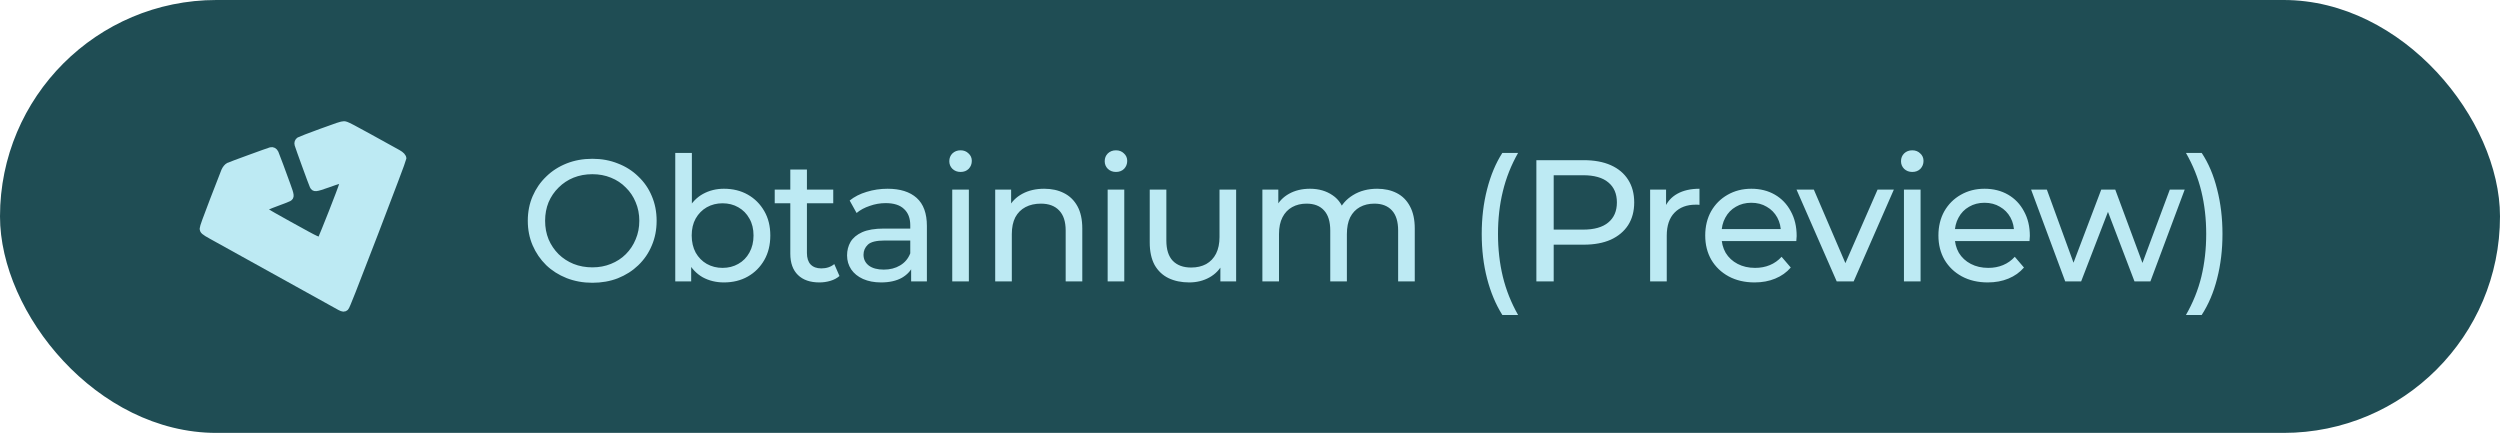 <!--
  - Unitto is a calculator for Android
  - Copyright (c) 2023-2024 Elshan Agaev
  -
  - This program is free software: you can redistribute it and/or modify
  - it under the terms of the GNU General Public License as published by
  - the Free Software Foundation, either version 3 of the License, or
  - (at your option) any later version.
  -
  - This program is distributed in the hope that it will be useful,
  - but WITHOUT ANY WARRANTY; without even the implied warranty of
  - MERCHANTABILITY or FITNESS FOR A PARTICULAR PURPOSE.  See the
  - GNU General Public License for more details.
  -
  - You should have received a copy of the GNU General Public License
  - along with this program.  If not, see <https://www.gnu.org/licenses/>.
  -->

<svg width="231" height="40" viewBox="0 0 231 40" fill="none" xmlns="http://www.w3.org/2000/svg">
<rect width="231" height="40" rx="20" fill="#1F4D54"/>
<path d="M31.401 28.415C31.166 28.29 29.794 27.53 23.367 23.963C21.579 22.971 19.857 22.016 19.541 21.842C18.823 21.447 18.713 21.349 18.713 21.112C18.713 20.987 18.999 20.19 19.671 18.446C20.198 17.077 20.664 15.878 20.706 15.781C20.803 15.559 20.96 15.371 21.113 15.292C21.256 15.218 24.829 13.913 25.011 13.868C25.208 13.82 25.378 13.913 25.478 14.125C25.526 14.226 25.726 14.751 25.922 15.289C26.118 15.828 26.41 16.625 26.571 17.06C26.939 18.057 26.953 18.198 26.696 18.35C26.628 18.39 26.186 18.563 25.714 18.735C25.242 18.907 24.791 19.085 24.713 19.131C24.532 19.236 24.505 19.399 24.646 19.529C24.702 19.581 25.61 20.099 26.664 20.68C29.608 22.304 29.445 22.231 29.641 22.019C29.737 21.915 31.497 17.441 31.597 17.043C31.641 16.873 31.636 16.849 31.544 16.775C31.418 16.673 31.436 16.669 30.28 17.078C29.135 17.483 29.026 17.491 28.872 17.188C28.791 17.029 27.558 13.64 27.481 13.368C27.431 13.191 27.492 13.024 27.64 12.927C27.702 12.886 28.6 12.542 29.636 12.161C31.173 11.596 31.564 11.468 31.764 11.465C32.022 11.461 32.056 11.479 36.785 14.095C37.112 14.277 37.287 14.468 37.287 14.644C37.287 14.714 36.115 17.824 34.682 21.556C32.66 26.819 32.05 28.363 31.962 28.441C31.812 28.573 31.689 28.567 31.401 28.415Z" fill="#BDEAF3" stroke="#BDEAF3" stroke-width="0.525"/>
<path d="M54.736 26.128C53.883 26.128 53.088 25.984 52.352 25.696C51.627 25.408 50.997 25.008 50.464 24.496C49.931 23.973 49.515 23.365 49.216 22.672C48.917 21.979 48.768 21.221 48.768 20.4C48.768 19.579 48.917 18.821 49.216 18.128C49.515 17.435 49.931 16.832 50.464 16.32C50.997 15.797 51.627 15.392 52.352 15.104C53.077 14.816 53.872 14.672 54.736 14.672C55.589 14.672 56.373 14.816 57.088 15.104C57.813 15.381 58.443 15.781 58.976 16.304C59.52 16.816 59.936 17.419 60.224 18.112C60.523 18.805 60.672 19.568 60.672 20.4C60.672 21.232 60.523 21.995 60.224 22.688C59.936 23.381 59.52 23.989 58.976 24.512C58.443 25.024 57.813 25.424 57.088 25.712C56.373 25.989 55.589 26.128 54.736 26.128ZM54.736 24.704C55.355 24.704 55.925 24.597 56.448 24.384C56.981 24.171 57.44 23.872 57.824 23.488C58.219 23.093 58.523 22.635 58.736 22.112C58.96 21.589 59.072 21.019 59.072 20.4C59.072 19.781 58.96 19.211 58.736 18.688C58.523 18.165 58.219 17.712 57.824 17.328C57.44 16.933 56.981 16.629 56.448 16.416C55.925 16.203 55.355 16.096 54.736 16.096C54.107 16.096 53.525 16.203 52.992 16.416C52.469 16.629 52.011 16.933 51.616 17.328C51.221 17.712 50.912 18.165 50.688 18.688C50.475 19.211 50.368 19.781 50.368 20.4C50.368 21.019 50.475 21.589 50.688 22.112C50.912 22.635 51.221 23.093 51.616 23.488C52.011 23.872 52.469 24.171 52.992 24.384C53.525 24.597 54.107 24.704 54.736 24.704ZM66.889 26.096C66.164 26.096 65.508 25.936 64.921 25.616C64.346 25.285 63.887 24.8 63.545 24.16C63.215 23.52 63.05 22.72 63.05 21.76C63.05 20.8 63.22 20 63.562 19.36C63.913 18.72 64.377 18.24 64.954 17.92C65.54 17.6 66.186 17.44 66.889 17.44C67.722 17.44 68.457 17.621 69.097 17.984C69.737 18.347 70.244 18.853 70.618 19.504C70.991 20.144 71.177 20.896 71.177 21.76C71.177 22.624 70.991 23.381 70.618 24.032C70.244 24.683 69.737 25.189 69.097 25.552C68.457 25.915 67.722 26.096 66.889 26.096ZM62.394 26V14.128H63.929V19.776L63.77 21.744L63.865 23.712V26H62.394ZM66.761 24.752C67.305 24.752 67.791 24.629 68.218 24.384C68.655 24.139 68.996 23.792 69.242 23.344C69.498 22.885 69.626 22.357 69.626 21.76C69.626 21.152 69.498 20.629 69.242 20.192C68.996 19.744 68.655 19.397 68.218 19.152C67.791 18.907 67.305 18.784 66.761 18.784C66.228 18.784 65.743 18.907 65.305 19.152C64.879 19.397 64.537 19.744 64.281 20.192C64.036 20.629 63.913 21.152 63.913 21.76C63.913 22.357 64.036 22.885 64.281 23.344C64.537 23.792 64.879 24.139 65.305 24.384C65.743 24.629 66.228 24.752 66.761 24.752ZM75.712 26.096C74.858 26.096 74.197 25.867 73.728 25.408C73.258 24.949 73.024 24.293 73.024 23.44V15.664H74.56V23.376C74.56 23.835 74.672 24.187 74.896 24.432C75.13 24.677 75.461 24.8 75.888 24.8C76.368 24.8 76.768 24.667 77.088 24.4L77.568 25.504C77.333 25.707 77.05 25.856 76.72 25.952C76.4 26.048 76.064 26.096 75.712 26.096ZM71.584 18.784V17.52H76.992V18.784H71.584ZM84.189 26V24.208L84.109 23.872V20.816C84.109 20.165 83.917 19.664 83.533 19.312C83.159 18.949 82.594 18.768 81.837 18.768C81.335 18.768 80.845 18.853 80.365 19.024C79.885 19.184 79.479 19.403 79.149 19.68L78.509 18.528C78.946 18.176 79.469 17.909 80.077 17.728C80.695 17.536 81.341 17.44 82.013 17.44C83.175 17.44 84.071 17.723 84.701 18.288C85.33 18.853 85.645 19.717 85.645 20.88V26H84.189ZM81.405 26.096C80.775 26.096 80.221 25.989 79.741 25.776C79.271 25.563 78.909 25.269 78.653 24.896C78.397 24.512 78.269 24.08 78.269 23.6C78.269 23.141 78.375 22.725 78.589 22.352C78.813 21.979 79.17 21.68 79.661 21.456C80.162 21.232 80.834 21.12 81.677 21.12H84.365V22.224H81.741C80.973 22.224 80.455 22.352 80.189 22.608C79.922 22.864 79.789 23.173 79.789 23.536C79.789 23.952 79.954 24.288 80.285 24.544C80.615 24.789 81.074 24.912 81.661 24.912C82.237 24.912 82.738 24.784 83.165 24.528C83.602 24.272 83.917 23.899 84.109 23.408L84.413 24.464C84.21 24.965 83.853 25.365 83.341 25.664C82.829 25.952 82.183 26.096 81.405 26.096ZM87.987 26V17.52H89.523V26H87.987ZM88.755 15.888C88.457 15.888 88.206 15.792 88.003 15.6C87.811 15.408 87.715 15.173 87.715 14.896C87.715 14.608 87.811 14.368 88.003 14.176C88.206 13.984 88.457 13.888 88.755 13.888C89.054 13.888 89.299 13.984 89.491 14.176C89.694 14.357 89.795 14.587 89.795 14.864C89.795 15.152 89.699 15.397 89.507 15.6C89.315 15.792 89.065 15.888 88.755 15.888ZM96.484 17.44C97.177 17.44 97.785 17.573 98.308 17.84C98.841 18.107 99.257 18.512 99.556 19.056C99.855 19.6 100.004 20.288 100.004 21.12V26H98.468V21.296C98.468 20.475 98.265 19.856 97.86 19.44C97.465 19.024 96.905 18.816 96.18 18.816C95.636 18.816 95.161 18.923 94.756 19.136C94.351 19.349 94.036 19.664 93.812 20.08C93.599 20.496 93.492 21.013 93.492 21.632V26H91.956V17.52H93.428V19.808L93.188 19.2C93.465 18.645 93.892 18.213 94.468 17.904C95.044 17.595 95.716 17.44 96.484 17.44ZM102.347 26V17.52H103.883V26H102.347ZM103.115 15.888C102.816 15.888 102.565 15.792 102.363 15.6C102.171 15.408 102.075 15.173 102.075 14.896C102.075 14.608 102.171 14.368 102.363 14.176C102.565 13.984 102.816 13.888 103.115 13.888C103.413 13.888 103.659 13.984 103.851 14.176C104.053 14.357 104.155 14.587 104.155 14.864C104.155 15.152 104.059 15.397 103.867 15.6C103.675 15.792 103.424 15.888 103.115 15.888ZM109.883 26.096C109.158 26.096 108.518 25.963 107.963 25.696C107.419 25.429 106.993 25.024 106.683 24.48C106.385 23.925 106.235 23.232 106.235 22.4V17.52H107.771V22.224C107.771 23.056 107.969 23.68 108.363 24.096C108.769 24.512 109.334 24.72 110.059 24.72C110.593 24.72 111.057 24.613 111.451 24.4C111.846 24.176 112.15 23.856 112.363 23.44C112.577 23.013 112.683 22.501 112.683 21.904V17.52H114.219V26H112.763V23.712L113.003 24.32C112.726 24.885 112.31 25.323 111.755 25.632C111.201 25.941 110.577 26.096 109.883 26.096ZM127.252 17.44C127.934 17.44 128.537 17.573 129.06 17.84C129.582 18.107 129.988 18.512 130.276 19.056C130.574 19.6 130.724 20.288 130.724 21.12V26H129.188V21.296C129.188 20.475 128.996 19.856 128.612 19.44C128.228 19.024 127.689 18.816 126.996 18.816C126.484 18.816 126.036 18.923 125.652 19.136C125.268 19.349 124.969 19.664 124.756 20.08C124.553 20.496 124.452 21.013 124.452 21.632V26H122.916V21.296C122.916 20.475 122.724 19.856 122.34 19.44C121.966 19.024 121.428 18.816 120.724 18.816C120.222 18.816 119.78 18.923 119.396 19.136C119.012 19.349 118.713 19.664 118.5 20.08C118.286 20.496 118.18 21.013 118.18 21.632V26H116.644V17.52H118.116V19.776L117.876 19.2C118.142 18.645 118.553 18.213 119.108 17.904C119.662 17.595 120.308 17.44 121.044 17.44C121.854 17.44 122.553 17.643 123.14 18.048C123.726 18.443 124.11 19.045 124.292 19.856L123.668 19.6C123.924 18.949 124.372 18.427 125.012 18.032C125.652 17.637 126.398 17.44 127.252 17.44ZM138.815 29.104C138.207 28.133 137.737 27.013 137.407 25.744C137.076 24.464 136.911 23.088 136.911 21.616C136.911 20.144 137.076 18.768 137.407 17.488C137.737 16.197 138.207 15.077 138.815 14.128H140.271C139.631 15.259 139.161 16.443 138.863 17.68C138.564 18.907 138.415 20.219 138.415 21.616C138.415 23.013 138.564 24.331 138.863 25.568C139.161 26.795 139.631 27.973 140.271 29.104H138.815ZM141.961 26V14.8H146.329C147.311 14.8 148.148 14.955 148.841 15.264C149.535 15.573 150.068 16.021 150.441 16.608C150.815 17.195 151.001 17.893 151.001 18.704C151.001 19.515 150.815 20.213 150.441 20.8C150.068 21.376 149.535 21.824 148.841 22.144C148.148 22.453 147.311 22.608 146.329 22.608H142.841L143.561 21.856V26H141.961ZM143.561 22.016L142.841 21.216H146.281C147.305 21.216 148.079 20.997 148.601 20.56C149.135 20.123 149.401 19.504 149.401 18.704C149.401 17.904 149.135 17.285 148.601 16.848C148.079 16.411 147.305 16.192 146.281 16.192H142.841L143.561 15.392V22.016ZM152.472 26V17.52H153.944V19.824L153.8 19.248C154.034 18.661 154.429 18.213 154.984 17.904C155.538 17.595 156.221 17.44 157.032 17.44V18.928C156.968 18.917 156.904 18.912 156.84 18.912C156.786 18.912 156.733 18.912 156.68 18.912C155.858 18.912 155.208 19.157 154.728 19.648C154.248 20.139 154.008 20.848 154.008 21.776V26H152.472ZM162.123 26.096C161.216 26.096 160.416 25.909 159.723 25.536C159.04 25.163 158.507 24.651 158.123 24C157.749 23.349 157.563 22.603 157.563 21.76C157.563 20.917 157.744 20.171 158.107 19.52C158.48 18.869 158.987 18.363 159.627 18C160.277 17.627 161.008 17.44 161.819 17.44C162.64 17.44 163.365 17.621 163.995 17.984C164.624 18.347 165.115 18.859 165.467 19.52C165.829 20.171 166.011 20.933 166.011 21.808C166.011 21.872 166.005 21.947 165.995 22.032C165.995 22.117 165.989 22.197 165.979 22.272H158.763V21.168H165.179L164.555 21.552C164.565 21.008 164.453 20.523 164.219 20.096C163.984 19.669 163.659 19.339 163.243 19.104C162.837 18.859 162.363 18.736 161.819 18.736C161.285 18.736 160.811 18.859 160.395 19.104C159.979 19.339 159.653 19.675 159.419 20.112C159.184 20.539 159.067 21.029 159.067 21.584V21.84C159.067 22.405 159.195 22.912 159.451 23.36C159.717 23.797 160.085 24.139 160.555 24.384C161.024 24.629 161.563 24.752 162.171 24.752C162.672 24.752 163.125 24.667 163.531 24.496C163.947 24.325 164.309 24.069 164.619 23.728L165.467 24.72C165.083 25.168 164.603 25.509 164.027 25.744C163.461 25.979 162.827 26.096 162.123 26.096ZM169.711 26L165.999 17.52H167.599L170.895 25.2H170.127L173.487 17.52H174.991L171.279 26H169.711ZM175.925 26V17.52H177.461V26H175.925ZM176.693 15.888C176.394 15.888 176.143 15.792 175.941 15.6C175.749 15.408 175.653 15.173 175.653 14.896C175.653 14.608 175.749 14.368 175.941 14.176C176.143 13.984 176.394 13.888 176.693 13.888C176.991 13.888 177.237 13.984 177.429 14.176C177.631 14.357 177.733 14.587 177.733 14.864C177.733 15.152 177.637 15.397 177.445 15.6C177.253 15.792 177.002 15.888 176.693 15.888ZM183.67 26.096C182.763 26.096 181.963 25.909 181.27 25.536C180.587 25.163 180.054 24.651 179.67 24C179.296 23.349 179.11 22.603 179.11 21.76C179.11 20.917 179.291 20.171 179.654 19.52C180.027 18.869 180.534 18.363 181.174 18C181.824 17.627 182.555 17.44 183.366 17.44C184.187 17.44 184.912 17.621 185.542 17.984C186.171 18.347 186.662 18.859 187.014 19.52C187.376 20.171 187.558 20.933 187.558 21.808C187.558 21.872 187.552 21.947 187.542 22.032C187.542 22.117 187.536 22.197 187.526 22.272H180.31V21.168H186.726L186.102 21.552C186.112 21.008 186 20.523 185.766 20.096C185.531 19.669 185.206 19.339 184.79 19.104C184.384 18.859 183.91 18.736 183.366 18.736C182.832 18.736 182.358 18.859 181.942 19.104C181.526 19.339 181.2 19.675 180.966 20.112C180.731 20.539 180.614 21.029 180.614 21.584V21.84C180.614 22.405 180.742 22.912 180.998 23.36C181.264 23.797 181.632 24.139 182.102 24.384C182.571 24.629 183.11 24.752 183.718 24.752C184.219 24.752 184.672 24.667 185.078 24.496C185.494 24.325 185.856 24.069 186.166 23.728L187.014 24.72C186.63 25.168 186.15 25.509 185.574 25.744C185.008 25.979 184.374 26.096 183.67 26.096ZM190.826 26L187.674 17.52H189.13L191.93 25.2H191.242L194.154 17.52H195.45L198.298 25.2H197.626L200.49 17.52H201.866L198.698 26H197.226L194.554 18.992H195.002L192.298 26H190.826ZM203.437 29.104H201.981C202.631 27.973 203.106 26.795 203.405 25.568C203.703 24.331 203.853 23.013 203.853 21.616C203.853 20.219 203.703 18.907 203.405 17.68C203.106 16.443 202.631 15.259 201.981 14.128H203.437C204.066 15.077 204.541 16.197 204.861 17.488C205.191 18.768 205.357 20.144 205.357 21.616C205.357 23.088 205.191 24.464 204.861 25.744C204.541 27.013 204.066 28.133 203.437 29.104Z" fill="#BDEAF3"/>
</svg>
